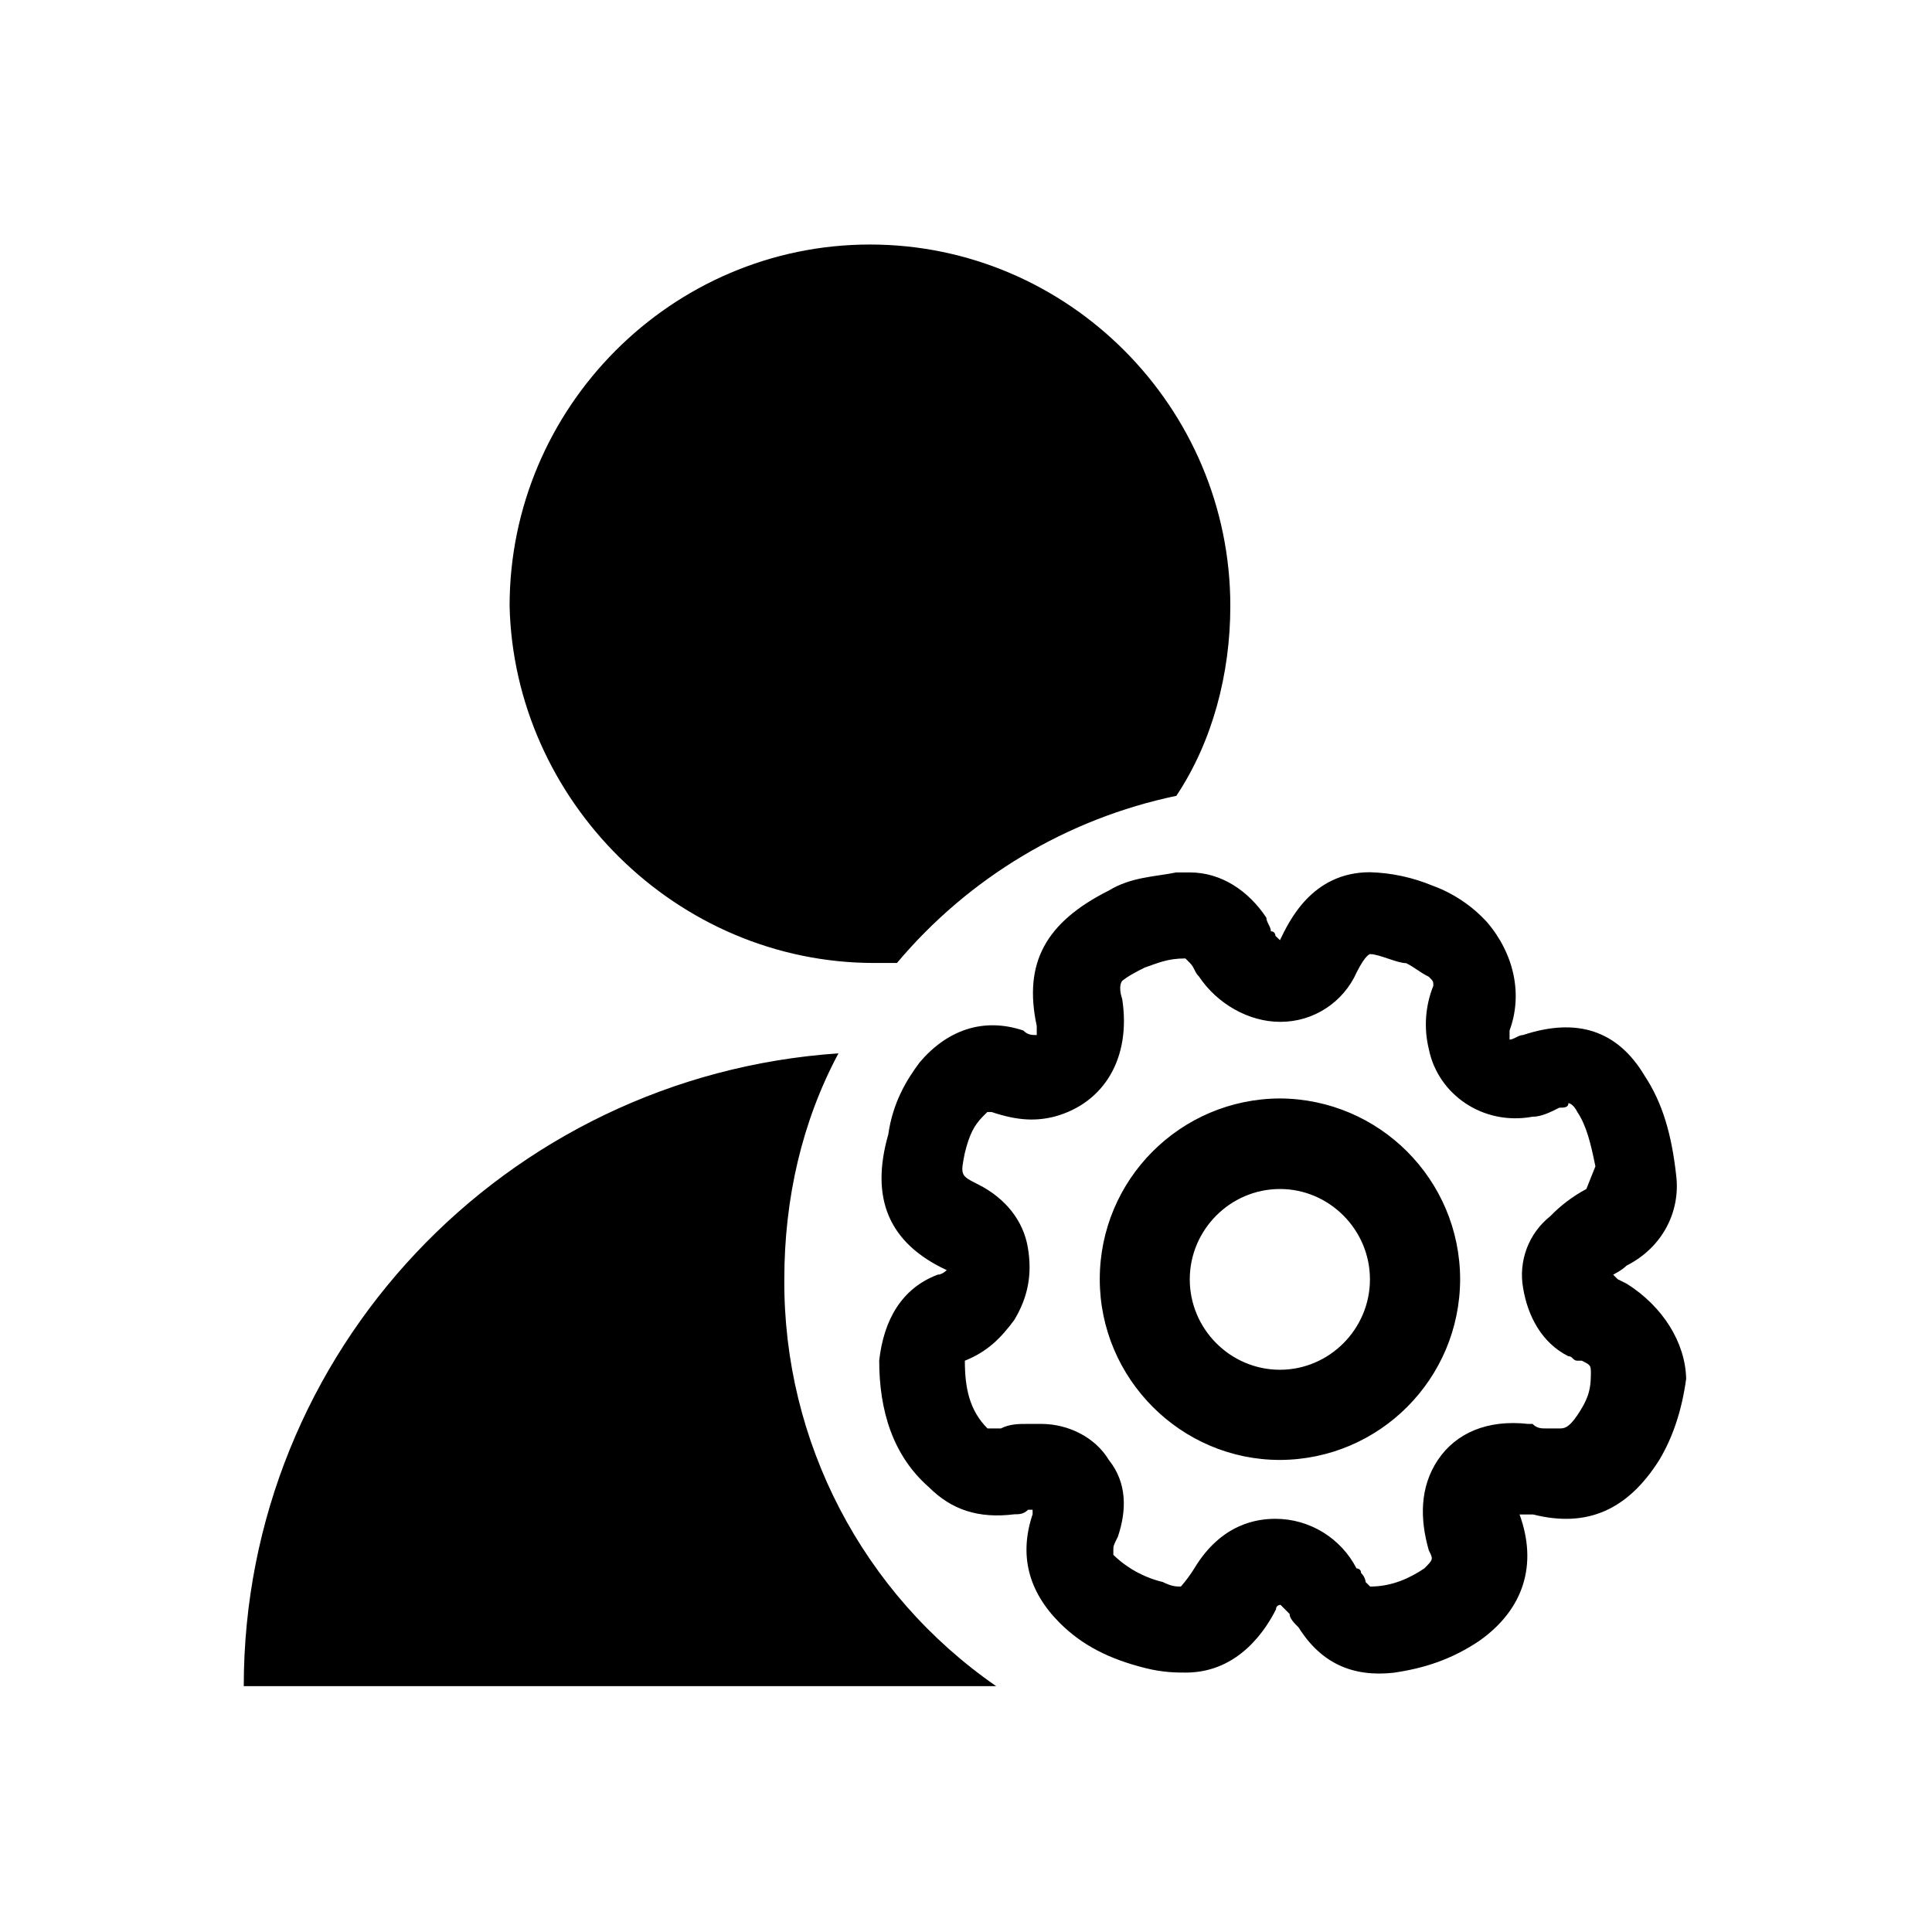 <?xml version="1.0" standalone="no"?><!DOCTYPE svg PUBLIC "-//W3C//DTD SVG 1.1//EN" "http://www.w3.org/Graphics/SVG/1.1/DTD/svg11.dtd"><svg t="1558430042604" class="icon" style="" viewBox="0 0 1024 1024" version="1.1" xmlns="http://www.w3.org/2000/svg" p-id="2230" xmlns:xlink="http://www.w3.org/1999/xlink" width="128" height="128"><defs><style type="text/css"></style></defs><path d="M415.7 678.1c0-43.1 9.5-83.9 28.7-119.8-176.7 12-315.2 158.1-315.2 335.4H528c-70.8-49-112.8-129.6-112.3-215.6z m47.7-167.7h12c38.1-45.3 90.2-76.5 148.1-88.6 19.1-28.7 28.6-64.6 28.6-100.6 0-105.4-85.9-191.6-191-191.6-105 0-191 86.2-191 191.6 2.4 102.9 88.3 189.2 193.3 189.2z m398.8 170l-4.8-2.4-2.4-2.4s4.8-2.4 7.1-4.8c19.1-9.6 28.7-28.8 26.3-47.9-2.4-21.6-7.2-38.3-16.7-52.7-14.3-24-35.8-31.1-64.5-21.6-2.4 0-4.8 2.4-7.1 2.4v-4.8c7.1-19.2 2.4-40.7-12-57.5-7.9-8.6-17.7-15.2-28.6-19.2-10.6-4.4-21.9-6.9-33.4-7.2-31 0-43 26.4-47.7 36L676 496s0-2.4-2.4-2.4c0-2.4-2.4-4.8-2.4-7.2-9.5-14.3-23.9-24-40.6-24h-7.1c-12 2.4-23.9 2.4-35.8 9.6-33.4 16.8-45.4 38.3-38.2 71.8v4.8c-2.4 0-4.8 0-7.1-2.4-21.5-7.2-40.6 0-54.9 16.8-7.2 9.6-14.3 21.5-16.7 38.3-9.6 33.6 0 57.5 31 71.9 0 0-2.4 2.4-4.8 2.4-19.1 7.2-28.6 24-31 45.5 0 26.3 7.1 50.3 26.3 67.1 12 12 26.2 16.8 45.4 14.4 2.4 0 4.8 0 7.2-2.4h2.4v2.4c-7.2 21.5-2.4 40.7 14.3 57.5 12 12 26.3 19.2 45.4 24 9.5 2.4 16.7 2.4 21.5 2.4 28.7 0 43-24 47.8-33.5 0-2.4 2.4-2.4 2.4-2.4l2.4 2.4 2.4 2.4c0 2.4 2.4 4.8 4.8 7.2 12 19.1 28.7 26.3 50.2 24 16.7-2.4 31-7.2 45.4-16.8 23.9-16.8 31.1-40.7 21.5-67.1h7.2c28.6 7.2 50.1-2.4 66.8-28.8 7.2-12 12-26.3 14.3-43.1-0.4-19.2-12.4-38.4-31.5-50.4z m-54.9 2.4c2.4 14.4 9.6 28.8 23.9 36 2.4 0 2.4 2.4 4.8 2.4h2.4c4.8 2.4 4.8 2.4 4.8 7.2 0 9.6-2.4 14.4-7.1 21.6-4.8 7.1-7.2 7.1-9.6 7.1h-7.1c-2.4 0-4.8 0-7.1-2.4h-2.4c-21.5-2.4-38.2 4.8-47.8 19.1-9.6 14.4-9.6 31.2-4.8 47.9 2.4 4.8 2.4 4.8-2.4 9.6-7.2 4.8-16.7 9.6-28.7 9.6l-2.4-2.4s0-2.4-2.4-4.8c0-2.4-2.4-2.4-2.4-2.4-8.3-16.1-24.9-26.3-43-26.3-9.5 0-28.6 2.4-43 26.3-2.1 3.4-4.5 6.6-7.1 9.6-2.4 0-4.8 0-9.6-2.4-9.9-2.4-18.9-7.3-26.2-14.4v-2.4c0-2.4 0-2.4 2.4-7.2 4.8-14.3 4.8-28.7-4.8-40.7-7.2-12-21.5-19.1-35.8-19.1h-7.1c-4.8 0-9.6 0-14.3 2.4h-7.1c-9.6-9.6-12-21.5-12-35.9 12-4.8 19.1-12 26.2-21.6 7.2-12 9.6-24 7.2-38.3-2.4-14.4-12-26.3-26.3-33.5-9.5-4.8-9.5-4.8-7.1-16.8 2.4-9.6 4.8-14.4 9.5-19.2l2.4-2.4h2.3c14.3 4.8 23.9 4.8 33.4 2.4 26.3-7.2 40.6-31.1 35.8-62.3-2.4-7.2 0-9.6 0-9.6s2.4-2.4 12-7.1c7.1-2.4 11.9-4.8 21.5-4.8l2.4 2.4c2.4 2.4 2.4 4.8 4.8 7.2 9.6 14.4 26.3 24 43 24 17.6 0.1 33.5-10.3 40.6-26.3 4.8-9.6 7.1-9.6 7.1-9.6 4.8 0 14.3 4.8 19.1 4.8 4.8 2.4 7.1 4.8 12 7.2 2.4 2.4 2.4 2.4 2.4 4.8-4.3 10.7-5.1 22.4-2.4 33.5 4.8 24 28.6 40.7 54.9 35.9 4.8 0 9.5-2.4 14.3-4.8 2.4 0 4.8 0 4.8-2.4 0 0 2.4 0 4.8 4.8 4.8 7.2 7.1 16.8 9.5 28.7l-4.8 12c-7.1 3.8-13.5 8.6-19.1 14.4-11.5 9.1-17 23.8-14.4 38.2zM678.4 582.2c-52.8 0.2-95.5 43-95.5 95.8 0 52.7 43 95.8 95.5 95.8 52.8-0.2 95.4-43 95.5-95.8-0.1-52.7-42.7-95.5-95.5-95.8z m0 143.8c-26.3 0-47.8-21.6-47.8-47.9 0-26.3 21.5-47.9 47.8-47.9 26.2 0 47.7 21.6 47.7 47.9 0 26.3-21.5 47.9-47.7 47.9z m0 0" p-id="2231"></path></svg>